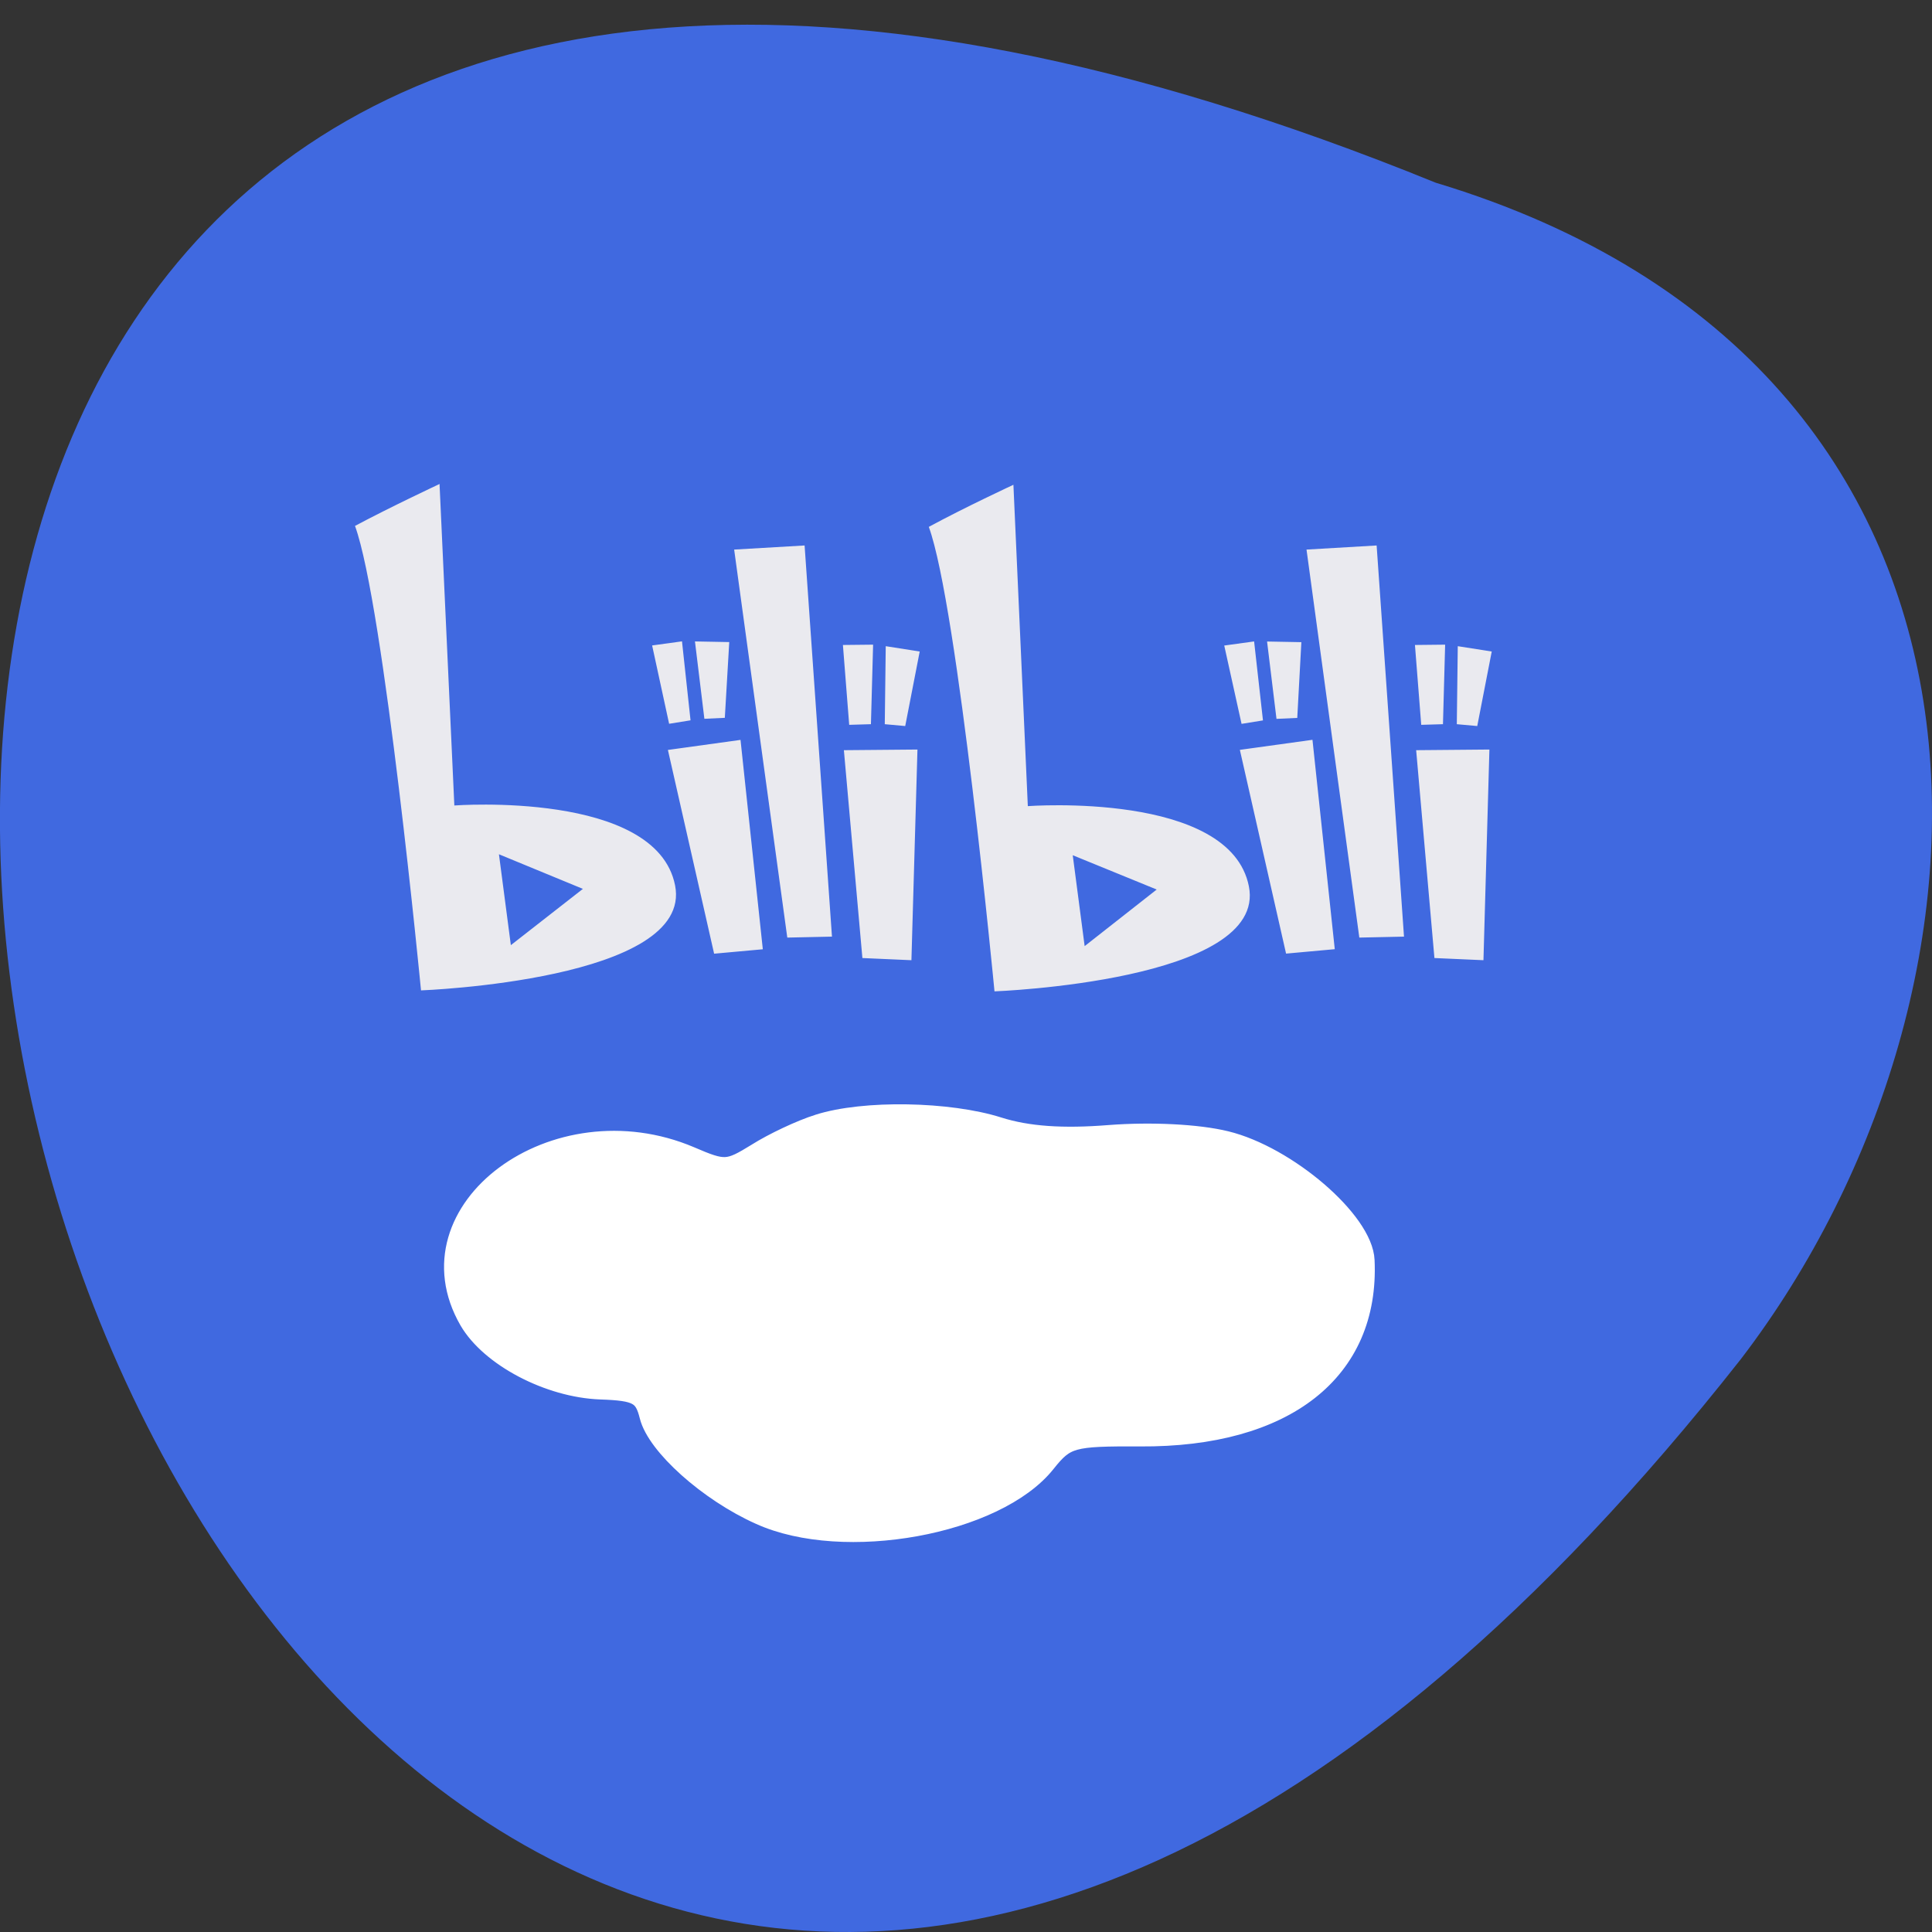 <svg xmlns="http://www.w3.org/2000/svg" viewBox="0 0 24 24"><rect x="0" y="0" width="24" height="24" fill="#333333" stroke="none"/><path d="m 17.836 2.27 c -30.883 -12.559 -16.375 40.25 3.793 14.609 c 3.516 -4.602 3.785 -12.324 -3.793 -14.609" fill="#4069e0"/><path d="m 5.465 6.01 c 0 0 -0.609 0.285 -1.055 0.523 c 0.359 0.984 0.82 5.77 0.82 5.77 c 0 0 3.391 -0.125 3.156 -1.305 c -0.234 -1.18 -2.742 -0.992 -2.742 -0.992 l -0.184 -3.996 m 7.129 0.012 c 0 0 -0.605 0.281 -1.051 0.523 c 0.359 0.98 0.816 5.77 0.816 5.77 c 0 0 3.395 -0.125 3.16 -1.305 c -0.234 -1.184 -2.746 -0.996 -2.746 -0.996 m -2.773 -3.238 l -0.875 0.051 l 0.66 4.82 l 0.555 -0.012 m 6.766 -4.859 l -0.871 0.051 l 0.656 4.82 l 0.555 -0.012 m -8.969 -3.668 l -0.371 0.051 l 0.211 0.973 l 0.266 -0.043 m 0.055 -0.98 l 0.117 0.961 l 0.254 -0.012 l 0.055 -0.941 m 6.52 -0.008 l -0.371 0.051 l 0.215 0.973 l 0.266 -0.043 m 0.051 -0.98 l 0.117 0.961 l 0.258 -0.012 l 0.051 -0.941 m -5.32 0.031 l -0.375 0.004 l 0.078 0.992 l 0.27 -0.008 m 7.133 -0.988 l -0.375 0.004 l 0.078 0.992 l 0.27 -0.008 m -6.922 -0.969 l -0.012 0.969 l 0.254 0.023 l 0.18 -0.926 m 6.684 -0.066 l -0.012 0.969 l 0.254 0.023 l 0.18 -0.926 m -9.332 1.098 l -0.902 0.125 l 0.574 2.531 l 0.605 -0.055 m 6.828 -2.602 l -0.902 0.125 l 0.574 2.531 l 0.605 -0.055 m -5.184 -2.48 l -0.914 0.008 l 0.23 2.582 l 0.609 0.027 m 7.18 -2.617 l -0.91 0.008 l 0.227 2.582 l 0.609 0.027 m -12.23 -1.316 l 1.043 0.43 l -0.895 0.699 m 6.98 -1.117 l 1.043 0.426 l -0.895 0.703" fill="#eaeaef" fill-rule="evenodd"/><path d="m 108.17 148.58 c -2.292 0.708 -6 2.458 -8.167 3.833 c -3.792 2.333 -4.25 2.375 -8.792 0.417 c -17.833 -7.583 -37.625 7.083 -29.21 21.667 c 2.792 4.792 10.542 8.875 17.375 9.125 c 4.875 0.167 5.75 0.667 6.458 3.5 c 0.958 3.875 7.792 10 14.583 13.04 c 11.08 5.04 31.25 1.375 37.792 -6.875 c 2.625 -3.292 3.458 -3.5 12.458 -3.458 c 19.17 0.125 30.333 -8.667 29.667 -23.25 c -0.208 -5.208 -10.292 -13.833 -18.333 -15.792 c -3.75 -0.917 -9.917 -1.208 -15.375 -0.792 c -6.208 0.5 -10.833 0.167 -14.667 -1.042 c -6.542 -2.083 -17.792 -2.292 -23.792 -0.375" transform="scale(0.094)" fill="#fff" stroke="#fff" stroke-width="2.644"/></svg>